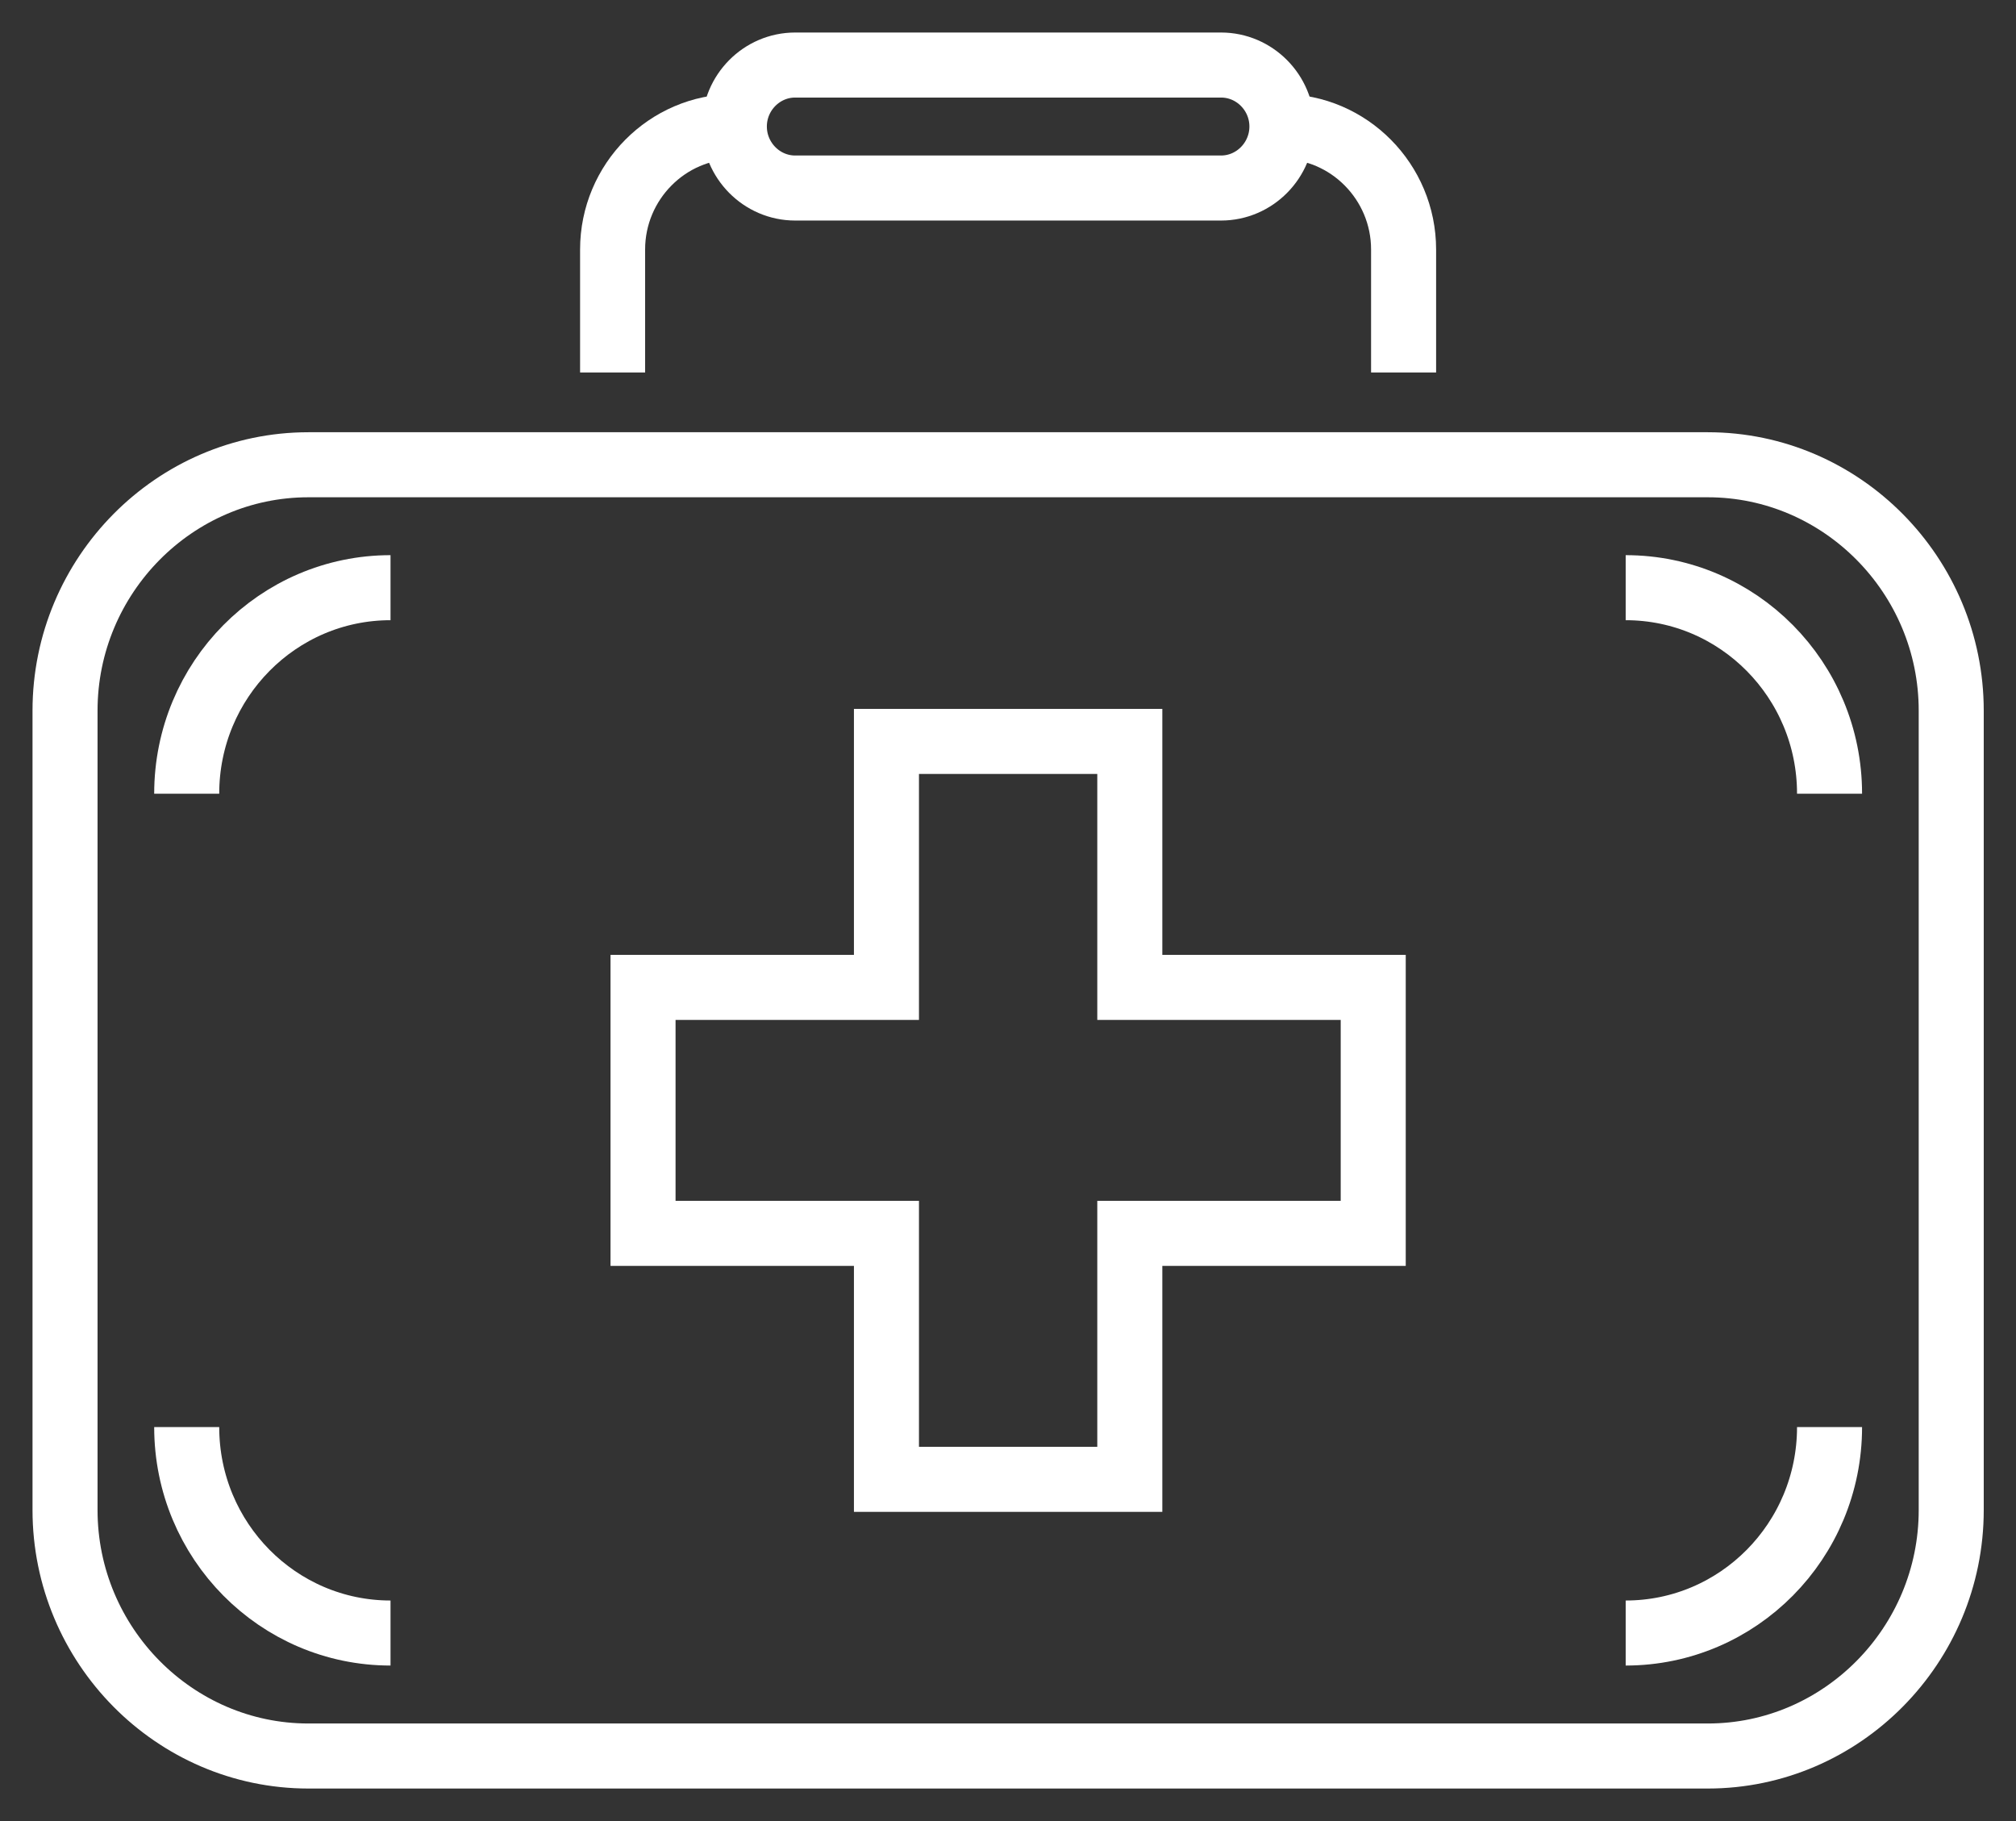 <svg width="31" height="28" viewBox="0 0 31 28" fill="none" xmlns="http://www.w3.org/2000/svg">
<rect x="0" y="0" width="31" height="28" fill="#333333" stroke="none"/>
<path d="M26.261 27H4.742C2.684 27 1 25.298 1 23.218V10.927C1 8.847 2.684 7.146 4.742 7.146H26.261C28.32 7.146 30.004 8.847 30.004 10.927V23.218C30.004 25.298 28.32 27 26.261 27Z" stroke="white" stroke-miterlimit="10"/>
<path d="M28.133 21.942C28.133 23.691 26.729 25.109 24.998 25.109" stroke="white" stroke-miterlimit="10"/>
<path d="M24.998 9.036C26.729 9.036 28.133 10.455 28.133 12.204" stroke="white" stroke-miterlimit="10"/>
<path d="M2.871 12.204C2.871 10.455 4.275 9.036 6.005 9.036" stroke="white" stroke-miterlimit="10"/>
<path d="M6.005 25.109C4.275 25.109 2.871 23.691 2.871 21.942" stroke="white" stroke-miterlimit="10"/>
<path d="M21.116 15.182H17.373V11.4H13.631V15.182H9.888V18.964H13.631V22.746H17.373V18.964H21.116V15.182Z" stroke="white" stroke-miterlimit="10"/>
<path d="M18.776 2.891H12.227C11.713 2.891 11.292 2.465 11.292 1.945C11.292 1.425 11.713 1 12.227 1H18.776C19.291 1 19.712 1.425 19.712 1.945C19.712 2.465 19.291 2.891 18.776 2.891Z" stroke="white" stroke-miterlimit="10"/>
<path d="M19.712 1.946C20.741 1.946 21.583 2.796 21.583 3.836V5.727" stroke="white" stroke-miterlimit="10"/>
<path d="M9.42 5.727V3.836C9.42 2.796 10.262 1.946 11.292 1.946" stroke="white" stroke-miterlimit="10"/>
</svg>
